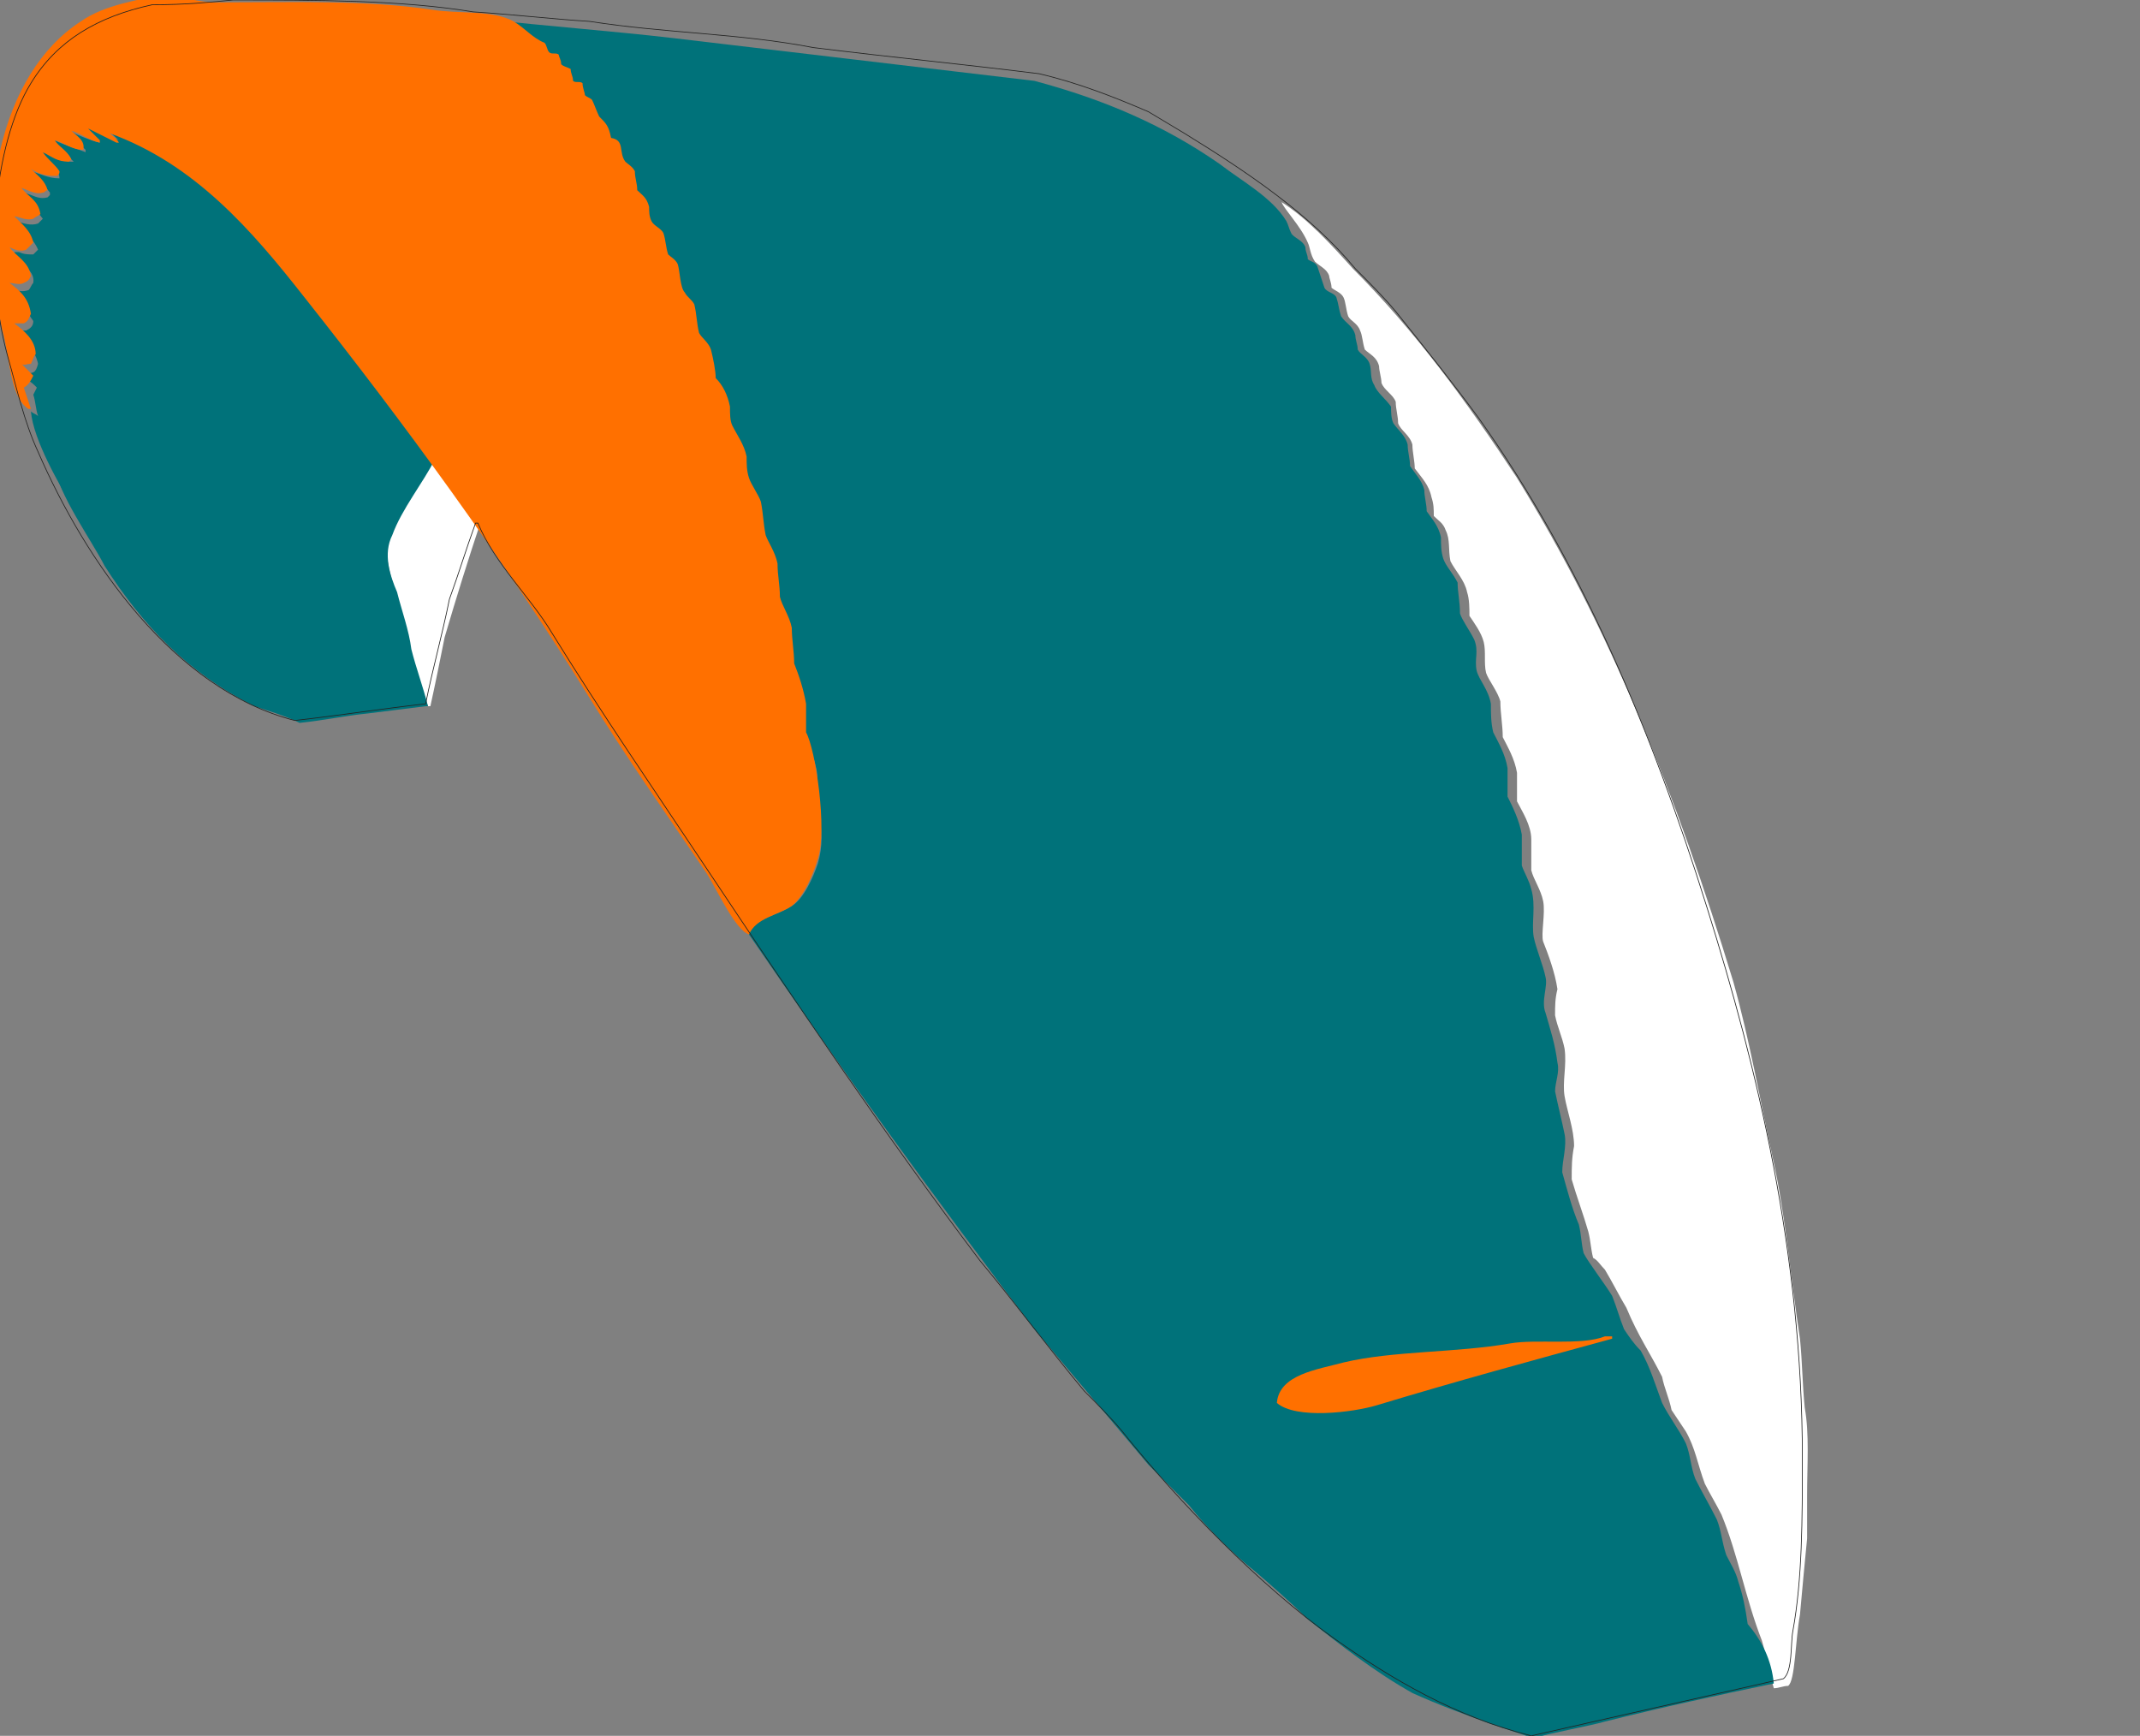 <?xml version="1.0" encoding="UTF-8"?>
<!-- Generator: Adobe Illustrator 18.1.1, SVG Export Plug-In . SVG Version: 6.00 Build 0)  -->
<svg version="1.1" id="Vektor" xmlns="http://www.w3.org/2000/svg" xmlns:xlink="http://www.w3.org/1999/xlink" x="0px" y="0px" viewBox="122 244.3 90 73" enable-background="new 122 244.3 90 73" xml:space="preserve">
<rect x="122" y="244.3" width="90" height="73" fill="#808080" stroke="none"/>
<g>
	<g id="Ebene_2">
		<path fill="#ffffff" d="M175.9,252.8c1.1,0.7,2.1,1.8,3,2.8c2.6,2.6,4.8,5.6,6.9,8.8c3.9,6.3,6.7,13.3,9.1,21.2    c0.7,2.5,1.1,4.9,1.7,7.6c0.5,2.3,0.7,4.8,1.1,7.4c0.1,1,0.1,1.9,0.2,2.9c0.2,1.1,0.1,2.4,0.1,3.7c0,0.6,0,1.2,0,1.8    c-0.1,1-0.2,2.1-0.3,3.2c-0.2,1.1-0.2,2.8-0.5,3c-0.2,0-0.4,0.1-0.6,0.1c-0.2-0.7-0.3-1.3-0.5-2c-0.7-1.8-1-3.6-1.7-5.3    c-0.2-0.4-0.5-0.9-0.7-1.3c-0.3-0.8-0.4-1.5-0.8-2.2c-0.2-0.3-0.4-0.6-0.6-0.9c-0.1-0.5-0.3-0.9-0.4-1.4c-0.5-1-1-1.7-1.5-2.9    c-0.3-0.5-0.6-1.1-0.9-1.6c-0.2-0.2-0.3-0.4-0.5-0.5c-0.1-0.4-0.1-0.7-0.2-1.1c-0.2-0.7-0.5-1.5-0.7-2.2c0-0.5,0-0.9,0.1-1.4    c0-0.7-0.3-1.5-0.4-2.1c-0.1-0.6,0.1-1.3,0-2c-0.1-0.5-0.3-0.9-0.4-1.4c0-0.4,0-0.7,0.1-1.1c-0.1-0.7-0.4-1.5-0.6-2    c-0.1-0.3,0.1-1.2,0-1.7c-0.1-0.5-0.4-0.9-0.5-1.3c0-0.4,0-0.9,0-1.3c0-0.6-0.4-1.2-0.6-1.6c0-0.4,0-0.8,0-1.2    c-0.1-0.6-0.4-1.1-0.6-1.5c0-0.5-0.1-1-0.1-1.5c-0.1-0.4-0.5-0.9-0.6-1.2c-0.1-0.4,0-0.9-0.1-1.3c-0.1-0.4-0.4-0.8-0.6-1.1    c0-0.3,0-0.7-0.1-1c-0.1-0.5-0.5-0.9-0.7-1.3c-0.1-0.5,0-0.9-0.2-1.3c-0.1-0.3-0.3-0.4-0.5-0.6c0-0.3,0-0.5-0.1-0.8    c-0.1-0.5-0.4-0.8-0.7-1.2c0-0.3-0.1-0.7-0.1-1c-0.1-0.4-0.5-0.6-0.6-0.9c0-0.3-0.1-0.6-0.1-0.9c-0.1-0.3-0.5-0.5-0.6-0.8    c0-0.2-0.1-0.5-0.1-0.7c-0.1-0.4-0.4-0.5-0.6-0.7c-0.1-0.3-0.1-0.6-0.2-0.8c-0.1-0.3-0.4-0.4-0.5-0.6c-0.1-0.3-0.1-0.6-0.2-0.8    c-0.1-0.2-0.4-0.3-0.5-0.4c0-0.2-0.1-0.4-0.1-0.5c-0.1-0.3-0.4-0.4-0.6-0.6c-0.2-0.3-0.2-0.6-0.3-0.8    C176.7,253.8,176,253.1,175.9,252.8z"/>
		<path fill="#ffffff" d="M140.2,263.6c0.7,0.9,1.3,1.8,2,2.7c-0.5,1.5-1,3.1-1.5,4.8c-0.2,1-0.4,2-0.6,2.9c0,0-0.1,0-0.1,0    c-0.5-1.5-1-3.2-1.4-4.9c-0.2-0.7-0.5-1.6-0.2-2.4C138.9,265.7,139.7,264.7,140.2,263.6z"/>
	</g>
	<g id="Ebene_3">
		<path fill="#00727a" d="M123.6,260.5c0.3,0.1,0.7,0.9,0.5,1.3c-0.1,0.2-0.2,0.2-0.2,0.3c0.5,0.2,1.1,1.2,0.8,1.9    c-0.1,0-0.2,0-0.3,0c1.2,2.6,3,5.9,5.1,7.5c0.4,0.3,0.8,0.7,1.2,1c0.5,0.4,1.1,0.7,1.6,1.1c0,0,0,0,0,0c0,0,0,0,0,0    c-3.3-1.7-5.3-4.8-7.2-7.9c-0.6-1-1.7-2.9-1.8-4.1c0.1,0.1,0.2,0.1,0.3,0.2c-0.1-0.3-0.1-0.6-0.2-0.9    C123.4,260.9,123.5,260.7,123.6,260.5z"/>
		<path fill="#00727a" d="M196.6,315.1c-2.4,0.5-4.7,1-7.1,1.6c-0.7,0.2-2.4,0.5-3,0.7c-0.6-0.2-1.2-0.4-1.8-0.6    c-1.1-0.4-2.2-0.8-3.3-1.3c-1.6-0.9-3-2-4.4-3.1c-0.7-0.7-1.5-1.4-2.2-2c-1-0.8-2-1.8-2.8-2.8c-0.6-0.6-1.1-1.1-1.7-1.7    c-1.6-1.9-3.2-3.8-4.8-5.7c-4.1-5.4-8.1-10.9-12-16.6c0,0,0,0,0-0.1c0.3-0.6,1.2-0.7,1.8-1.1c0.5-0.3,0.9-1.2,1.1-1.8    c0.2-0.7,0.2-1.4,0-2.1c-0.2-0.8,0.1-1.3-0.1-2c-0.1-0.5-0.4-1-0.5-1.3c0-0.4,0-0.7,0-1.1c-0.1-0.3-0.2-0.7-0.3-1    c0-0.3-0.2-0.5-0.3-0.8c0-0.5-0.1-1-0.1-1.6c-0.1-0.4-0.3-0.8-0.5-1.2c-0.1-0.3,0-0.7-0.1-1c-0.1-0.6-0.4-1.2-0.6-1.6    c-0.2-0.5-0.2-1.3-0.3-1.8c-0.1-0.2-0.3-0.4-0.3-0.5c-0.1-0.2-0.1-0.6-0.1-0.8c0-0.5-0.4-1.1-0.6-1.4c-0.3-0.5-0.2-1.2-0.4-1.7    c-0.1-0.2-0.3-0.3-0.4-0.4c-0.1-0.2,0-0.6-0.1-0.9c-0.1-0.3-0.2-0.5-0.3-0.8c-0.1-0.1-0.2-0.2-0.3-0.3c-0.1-0.2,0-0.5-0.1-0.8    c-0.1-0.3-0.4-0.6-0.5-0.8c-0.2-0.4-0.1-0.9-0.3-1.2c-0.1-0.1-0.2-0.2-0.3-0.3c-0.1-0.3-0.1-0.6-0.2-0.9c-0.1-0.2-0.3-0.3-0.5-0.5    c-0.1-0.1-0.1-0.7-0.2-0.9c-0.1-0.2-0.3-0.2-0.4-0.3c-0.1-0.3-0.1-0.5-0.2-0.8c-0.1-0.2-0.3-0.2-0.4-0.4c0-0.2-0.1-0.4-0.1-0.5    c-0.1-0.3-0.3-0.4-0.5-0.6c-0.3-0.6-0.6-1.2-1.1-1.7c-0.1-0.2-0.1-0.4-0.2-0.6c-0.1-0.1-0.2,0-0.3-0.1c-0.1-0.2-0.2-0.4-0.3-0.6    c-0.1,0-0.2,0-0.3,0c-0.1-0.2-0.2-0.4-0.3-0.5c-0.1,0-0.2,0-0.3,0c-0.1-0.1-0.1-0.3-0.2-0.4c-0.1,0-0.2,0-0.3,0    c-0.1-0.1,0-0.3-0.2-0.4c-0.2-0.1-1.8-0.9-1.8-0.9c0.1,0,0.1,0,0.2,0c2.7,0.3,5.4,0.5,8,0.8c5.1,0.6,10.1,1.2,15.2,1.8    c3,0.8,5.5,1.9,7.8,3.5c0.9,0.7,2.2,1.4,2.8,2.4c0.1,0.2,0.1,0.3,0.2,0.5c0.1,0.2,0.5,0.3,0.6,0.6c0,0.2,0.1,0.3,0.1,0.5    c0.1,0.1,0.3,0.1,0.4,0.3c0.1,0.3,0.2,0.6,0.3,0.9c0.1,0.2,0.4,0.2,0.5,0.4c0.1,0.3,0.1,0.5,0.2,0.8c0.2,0.3,0.5,0.4,0.6,0.8    c0,0.2,0.1,0.4,0.1,0.6c0.1,0.2,0.4,0.3,0.5,0.6c0.1,0.3,0,0.6,0.2,0.9c0.1,0.3,0.5,0.6,0.7,0.9c0,0.2,0,0.5,0.1,0.7    c0.2,0.3,0.5,0.5,0.6,0.9c0,0.3,0.1,0.6,0.1,0.9c0.2,0.3,0.5,0.6,0.6,1c0,0.3,0.1,0.6,0.1,0.9c0.2,0.3,0.5,0.6,0.6,1.1    c0,0.3,0,0.6,0.1,0.9c0.1,0.3,0.4,0.6,0.6,1c0,0.4,0.1,0.8,0.1,1.3c0.1,0.3,0.4,0.7,0.6,1.1c0.2,0.5,0,0.8,0.1,1.3    c0.1,0.4,0.5,0.8,0.6,1.4c0,0.4,0,0.8,0.1,1.2c0.2,0.4,0.5,0.9,0.6,1.5c0,0.4,0,0.8,0,1.2c0.2,0.4,0.5,1,0.6,1.6    c0,0.4,0,0.8,0,1.3c0.1,0.3,0.3,0.6,0.4,1c0.2,0.7,0,1.4,0.1,2c0.1,0.5,0.4,1.2,0.5,1.7c0.1,0.4-0.2,1,0,1.5    c0.2,0.7,0.4,1.3,0.5,2.1c0.1,0.4-0.1,0.8-0.1,1.2c0.1,0.5,0.3,1.3,0.4,1.8c0.1,0.5-0.1,1.1-0.1,1.6c0.2,0.7,0.4,1.5,0.7,2.2    c0.1,0.4,0.1,0.8,0.2,1.2c0.2,0.4,0.9,1.3,1.2,1.8c0.2,0.5,0.3,0.9,0.5,1.4c0.2,0.3,0.4,0.6,0.7,0.9c0.4,0.7,0.6,1.4,0.9,2.2    c0.3,0.6,0.7,1.1,1,1.7c0.2,0.5,0.2,1,0.4,1.5c0.3,0.6,0.6,1.1,0.9,1.7c0.2,0.5,0.2,0.9,0.4,1.5c0.2,0.4,0.4,0.7,0.5,1.1    c0.2,0.6,0.3,1.1,0.4,1.8C196.1,313.3,196.5,314.1,196.6,315.1z"/>
	</g>
	<g id="Ebene_4">
		<path fill="#00727a" d="M124.3,263.9c0.1,0,0.2,0,0.3,0c0,0,0-0.1,0-0.1c0.3-0.6-0.6-1.5-1-1.7c0-0.1,0-0.1,0-0.2    c0.1,0,0.1,0,0.2,0c0,0,0.1,0,0.1-0.1c0.2-0.7-0.4-1.4-0.9-1.6c0-0.1,0-0.1,0-0.2c0.4,0,0.5,0,0.6-0.4c-0.1-0.5-0.5-1-0.9-1.2    c0-0.1,0-0.1,0-0.2c0.1,0,0.3,0,0.4,0c0.2-0.1,0.3-0.2,0.3-0.4c-0.3-0.4-0.4-0.8-0.9-1.1c0-0.1,0-0.1,0-0.2c0.3,0,0.4,0.1,0.7,0    c0.1-0.1,0.1-0.2,0.2-0.3c0.1-0.6-0.7-0.8-0.8-1.3c0.1,0,0.1,0,0.2,0c0.2,0.1,0.4,0.1,0.6,0.1c0.1-0.1,0.1-0.1,0.2-0.2    c-0.2-0.5-0.7-0.8-0.9-1.2c0.3,0.1,0.6,0.2,0.9,0.1c0.1-0.1,0.1-0.1,0.2-0.2c-0.2-0.3-0.8-0.8-0.8-1.1c0.4,0.1,0.6,0.3,1,0.2    c0,0,0.1-0.1,0.1-0.1c0,0,0-0.1,0-0.1c-0.2-0.3-0.7-0.6-0.8-0.9c0.4,0.1,0.7,0.3,1.2,0.3c0-0.5-0.6-0.6-0.7-1.1    c0.4,0.1,0.8,0.4,1.2,0.4c0,0,0.1,0,0.1,0c0,0,0,0-0.1-0.1c-0.2-0.4-0.5-0.4-0.7-0.8c0.4,0.2,0.8,0.3,1.3,0.5c0,0,0,0,0-0.1    c-0.2-0.2-0.6-0.5-0.7-0.8c0.4,0.2,0.9,0.4,1.3,0.5c0,0,0,0,0,0c-0.2-0.2-0.5-0.4-0.5-0.7c0.1,0,0.1,0,0.2,0    c0.4,0.2,0.7,0.4,1.1,0.6c-0.2-0.2-0.4-0.3-0.4-0.5c0.4,0,0.6,0.3,0.9,0.5c0.3,0.2,0.7,0,1,0.2c1,0.5,1.7,1.3,2.5,2    c2.3,1.8,4.2,4.4,6,6.8c1.1,1.4,2.4,2.8,3.3,4.4c-0.5,1-1.4,2.1-1.8,3.2c-0.4,0.8-0.1,1.7,0.2,2.4c0.2,0.8,0.5,1.6,0.6,2.4    c0.2,0.8,0.5,1.6,0.7,2.4c0,0,0,0-0.1,0c-0.8,0.1-1.6,0.2-2.4,0.3c-1,0.1-1.9,0.3-2.9,0.4c-0.6-0.3-1.3-0.5-1.9-0.7    c-2.8-1.4-4.7-3.4-6.3-5.9C125.9,267.1,124.4,265,124.3,263.9z"/>
	</g>
	<g id="Ebene_1">
		<path fill="#ff7000" d="M189.5,300.5c0.1,0,0.2,0,0.3,0c0,0,0,0.1,0,0.1c-3.3,0.9-6.6,1.8-9.9,2.8c-1,0.3-3.4,0.6-4.2-0.1    c0.1-1.2,1.7-1.4,2.8-1.7c2.1-0.5,4.7-0.4,7-0.8C186.6,300.6,188.5,300.9,189.5,300.5z"/>
		<path fill="#ff7000" d="M131.4,244.4c3,0,6-0.1,8.7,0.3c1.2,0.2,2.6,0,3.5,0.5c0.5,0.3,0.8,0.7,1.3,0.9c0.1,0.1,0.1,0.3,0.2,0.4    c0.1,0.1,0.3,0,0.4,0.1c0,0.1,0.1,0.2,0.1,0.4c0.1,0.1,0.2,0.1,0.4,0.2c0,0.2,0.1,0.3,0.1,0.5c0.1,0.1,0.3,0,0.4,0.1    c0,0.2,0.1,0.4,0.1,0.5c0.1,0.1,0.2,0.1,0.3,0.2c0.1,0.2,0.2,0.5,0.3,0.7c0.3,0.3,0.4,0.4,0.5,0.9c0.6,0.1,0.3,0.6,0.6,1    c0.1,0.1,0.3,0.2,0.4,0.4c0,0.3,0.1,0.5,0.1,0.8c0.2,0.2,0.4,0.3,0.5,0.7c0,0.2,0,0.4,0.1,0.6c0.1,0.2,0.4,0.3,0.5,0.5    c0.1,0.3,0.1,0.6,0.2,0.9c0.1,0.1,0.3,0.2,0.4,0.4c0.1,0.3,0.1,1,0.3,1.2c0.1,0.2,0.3,0.3,0.4,0.5c0.1,0.4,0.1,0.8,0.2,1.2    c0.1,0.2,0.4,0.4,0.5,0.7c0.1,0.4,0.2,0.9,0.2,1.2c0,0,0,0,0,0c0.3,0.3,0.5,0.7,0.6,1.2c0,0.3,0,0.6,0.1,0.8    c0.2,0.4,0.5,0.8,0.6,1.3c0,0.3,0,0.6,0.1,0.9c0.1,0.3,0.4,0.7,0.5,1c0.1,0.5,0.1,0.9,0.2,1.4c0.1,0.3,0.4,0.7,0.5,1.2    c0,0.5,0.1,0.9,0.1,1.4c0.1,0.4,0.4,0.8,0.5,1.3c0,0.5,0.1,1,0.1,1.5c0.2,0.5,0.4,1.1,0.5,1.7c0,0.4,0,0.8,0,1.2    c0.4,0.7,0.9,4.1,0.5,5.3c-0.2,0.7-0.6,1.6-1.1,2c-0.6,0.4-1.5,0.5-1.8,1.2c-0.6-0.2-1.4-2-1.8-2.6c-1.7-2.5-3.4-4.9-5-7.5    c-3.6-5.8-7.7-11.4-11.9-16.7c-2.2-2.8-4.6-5.6-8.2-6.9c0,0,0,0,0,0c0.1,0.1,0.3,0.2,0.4,0.4c0,0,0,0-0.1,0    c-0.4-0.2-0.8-0.4-1.2-0.6c0,0,0,0,0,0c0.2,0.2,0.3,0.3,0.5,0.5c0,0,0,0.1,0,0.1c0,0,0,0,0,0c-0.5-0.1-0.8-0.4-1.2-0.5    c0,0,0,0,0,0c0.2,0.2,0.6,0.4,0.5,0.8c-0.5,0-0.8-0.3-1.2-0.4c0,0,0,0,0,0c0.2,0.3,0.5,0.4,0.7,0.8c0,0-0.1,0.1-0.1,0.1    c-0.5,0-0.7-0.2-1.1-0.4c0.2,0.3,0.5,0.5,0.7,0.8c0,0.1,0,0.1-0.1,0.2c0,0,0,0-0.1,0c-0.4,0-0.7-0.1-1-0.3c0,0,0,0,0,0    c0.3,0.3,0.6,0.5,0.7,0.9c-0.1,0-0.1,0.1-0.2,0.1c-0.3,0.1-0.6-0.1-0.9-0.2c0.3,0.4,0.7,0.5,0.8,1.1c-0.1,0.1-0.2,0.1-0.3,0.2    c-0.3,0.1-0.6-0.1-0.8-0.1c0.3,0.3,0.7,0.6,0.8,1.1c-0.1,0.1-0.2,0.2-0.3,0.3c-0.2,0.1-0.5,0-0.7-0.1c0.3,0.4,0.8,0.6,0.9,1.2    c-0.1,0.2-0.1,0.2-0.3,0.3c-0.2,0.1-0.4,0-0.6,0c0,0,0,0,0,0c0.4,0.3,0.8,0.6,0.9,1.3c-0.1,0.2-0.1,0.3-0.3,0.4    c-0.1,0-0.3,0-0.4,0c0.4,0.3,0.9,0.7,0.9,1.3c-0.1,0.1-0.1,0.2-0.2,0.4c-0.2,0-0.3,0.1-0.4,0c0.2,0.2,0.3,0.3,0.5,0.5    c-0.1,0.2-0.2,0.4-0.4,0.5c0.1,0.3,0.2,0.6,0.3,0.9c0,0-0.1,0-0.1,0c-0.8-0.5-0.8-2.3-1.1-3.3c-1.2-5.3-0.1-10.8,3.3-13    c1-0.7,2.4-0.9,3.8-1.2C130.2,244.4,130.8,244.4,131.4,244.4z"/>
	</g>
	<path id="_x35__linien" fill="none" stroke="#222221" stroke-width="3.021761e-02" stroke-miterlimit="10" d="M131.8,244.3   c3.4,0,7.1,0,10.1,0.5c1.6,0.1,3.3,0.3,4.9,0.4c3.2,0.5,6.3,0.5,9.4,1.1c3.2,0.4,6.3,0.7,9.5,1.1c1.7,0.4,3.2,1,4.6,1.6   c0.5,0.3,1,0.6,1.5,0.9c2.6,1.6,5.3,3.4,7.2,5.7c0.6,0.6,1.2,1.2,1.7,1.8c1.2,1.5,2.4,3,3.5,4.5c4.2,5.9,7.2,12.9,9.6,20.6   c2.1,6.7,4,14.5,4,23.1c0,2.6,0,5.1-0.4,7.3c-0.1,0.5,0,1.7-0.4,2c-3.5,0.8-7.1,1.6-10.6,2.4c-3.2-0.8-5.9-2.4-8.3-4.1   c-3.1-2.2-6.5-5.7-8.9-8.7c-0.5-0.6-1.1-1.2-1.6-1.7c-1.5-1.8-2.9-3.7-4.4-5.5c-4-5.3-7.7-10.8-11.5-16.5c-2.2-3.3-4.4-6.5-6.5-9.9   c-0.9-1.5-2.4-2.9-3.1-4.6c0,0-0.1,0-0.1,0c-0.4,1.1-0.7,2.1-1.1,3.2c-0.3,1.5-0.7,2.9-1,4.4c-1.8,0.2-3.7,0.5-5.5,0.7   c-5.1-1.3-8.8-6.7-10.8-11.3c-0.6-1.3-0.9-2.7-1.3-4.1c-1-3.7-0.6-8.8,1-11.4c1.1-1.8,2.8-2.8,5.1-3.3   C129.8,244.5,130.8,244.4,131.8,244.3z"/>
</g>
</svg>